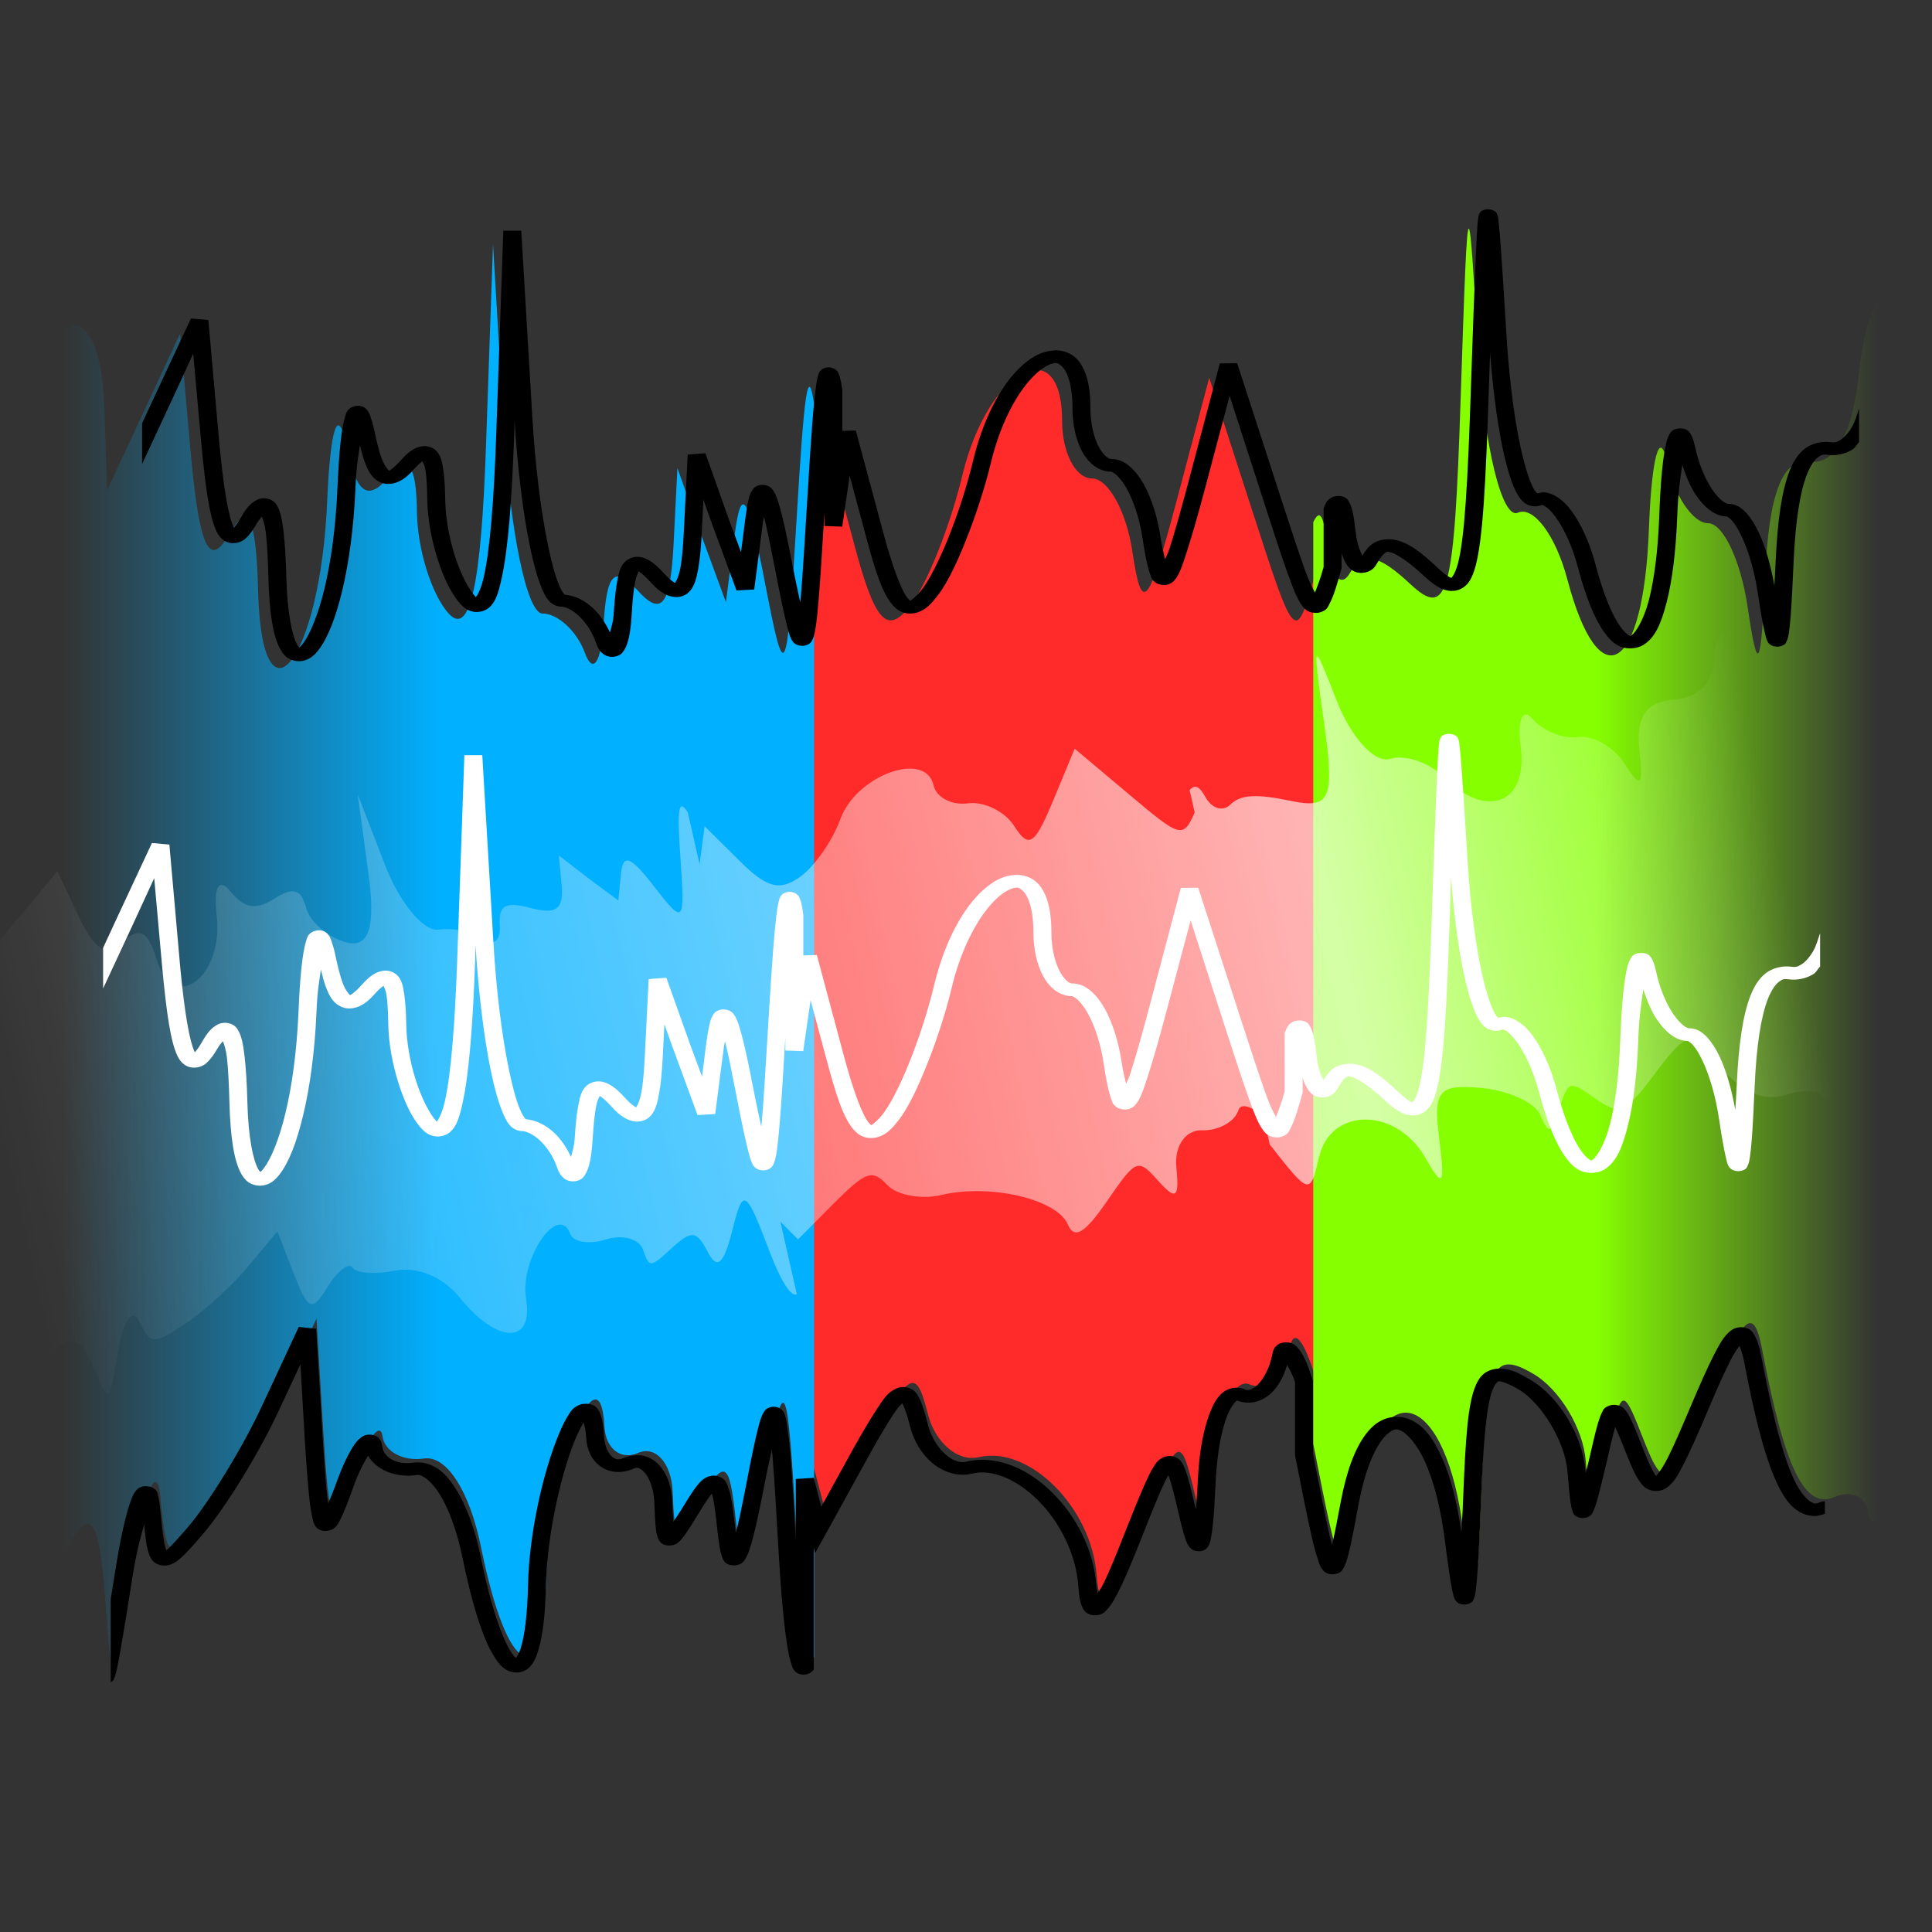 <?xml version="1.0" encoding="UTF-8" standalone="no"?>
<!-- Created with Inkscape (http://www.inkscape.org/) -->
<svg id="svg2" xmlns:rdf="http://www.w3.org/1999/02/22-rdf-syntax-ns#" xmlns="http://www.w3.org/2000/svg" height="270" width="270" version="1.0" xmlns:cc="http://web.resource.org/cc/" xmlns:xlink="http://www.w3.org/1999/xlink" xmlns:dc="http://purl.org/dc/elements/1.1/">
 <rect width="100%" height="100%" fill="#333333" stroke="none"/>
 <defs id="defs4">
  <linearGradient id="linearGradient10665" y2="384.2" gradientUnits="userSpaceOnUse" x2="545.96" gradientTransform="matrix(.985 -.135 .174 .768 -92.593 32.26)" y1="384.2" x1="292.46">
   <stop id="stop9329" style="stop-color:#fff;stop-opacity:0" offset="0"/>
   <stop id="stop9337" style="stop-color:#fff;stop-opacity:.649" offset=".75"/>
   <stop id="stop9331" style="stop-color:#fff;stop-opacity:0" offset="1"/>
  </linearGradient>
  <linearGradient id="linearGradient10667" y2="373.17" gradientUnits="userSpaceOnUse" x2="495.71" gradientTransform="matrix(1.255 0 0 0.89 -97.053 -74.558)" y1="373.17" x1="432.87">
   <stop id="stop8413" style="stop-color:#86ff01" offset="0"/>
   <stop id="stop8419" style="stop-color:#86ff01" offset=".5"/>
   <stop id="stop8415" style="stop-color:#86ff01;stop-opacity:0" offset="1"/>
  </linearGradient>
  <linearGradient id="linearGradient10669" y2="380.67" gradientUnits="userSpaceOnUse" x2="377.29" gradientTransform="matrix(1.255 0 0 0.89 -97.053 -74.558)" y1="380.67" x1="293.72">
   <stop id="stop8399" style="stop-color:#01b0ff;stop-opacity:0" offset="0"/>
   <stop id="stop8421" style="stop-color:#01b0ff" offset=".5"/>
   <stop id="stop8409" style="stop-color:#01b0ff" offset="1"/>
  </linearGradient>
 </defs>
 <g id="layer1" transform="translate(-262.69 -130.64)">
  <path id="rect3821" style="fill:#ff2a2a" d="m407.56 182.32c-0.14-0.01-0.29 0.01-0.44 0.03-3.32 0.37-7.82 5.91-9.92 14.65-1.72 7.17-5.02 15.42-7.29 18.3-3.27 4.14-4.94 2.3-7.85-8.62l-3.72-13.88-2.04 14.3v128.19l2.04 7.7 6.04-10.96c5.54-9.9 6.34-10.26 8-3.72 1.01 3.97 4.21 6.66 7.06 5.98 7.08-1.7 15.81 7.03 16.51 16.52 0.42 5.69 2.04 3.98 6.08-6.26 5.39-13.69 5.6-13.83 7.72-4.7 1.82 7.78 2.36 7.17 2.91-4.01 0.36-7.41 2.41-12.72 4.66-11.73 2.26 0.98 4.79-1.39 5.65-5.29 0.64-2.9 2.27-0.36 3.96 5.73v-115.37c-0.08 0.3-0.15 0.52-0.23 0.84-2.95 10.85-2.92 10.76-8.95-7.84l-6.07-18.75-4.55 17.19c-4 15.03-4.88 15.92-6.2 7.04-0.84-5.6-3.38-10.16-5.65-10.16s-4.16-3.59-4.16-8.03c0-4.89-1.5-7.11-3.56-7.15z"/>
  <path id="path2932" style="fill:url(#linearGradient10669)" d="m331.59 164.76l-0.98 28.14c-0.67 19.53-2.25 26.73-5.22 23.48-2.35-2.59-4.35-8.91-4.43-14.08-0.1-6.8-1.11-8.12-4-4.89-2.99 3.35-4.48 2.18-5.92-4.7-1.14-5.45-2.19-2.23-2.63 8.01-0.94 22.14-9.1 32.74-9.65 12.51-0.28-10.54-1.38-12.5-4.11-7.81-2.71 4.63-4.06 1.79-5.26-10.96l-1.53-17.19-5.1 10.93-5.1 10.96-0.39-11.74c-0.32-9.31-3.08-12.82-5.69-10.93v171.02c0.29-0.39 0.57-0.81 0.87-1.31 2.96-4.88 4.12-3.15 4.94 7.85 1.02 13.67 1.04 13.52 3.88-4.7 1.61-10.33 3.36-14.57 3.84-9.4 0.82 8.78 1.17 9 6.2 3.14 2.96-3.44 7.73-11.19 10.51-17.22l5.1-10.95 0.94 15.65c0.88 13.92 1.28 14.61 4.28 6.26 1.85-5.16 3.71-7.63 4-5.48s2.88 3.55 5.8 3.12c3.19-0.47 6.4 4.59 8 12.51 3.72 18.32 8.73 20.37 9.1 3.73 0.32-14.21 7.48-32.5 8.12-20.72 0.17 3.11 2.28 4.76 4.71 3.7 2.43-1.07 4.65 1.42 4.82 5.39 0.29 6.83 0.42 6.78 4 0.87 3.32-5.48 3.95-5.07 4.83 3.14 0.72 6.81 1.8 5.09 4-6.26 2.89-14.97 3.17-14.59 4.55 9.37 0.62 10.96 1.54 16.86 2.39 16.05v-175.16c-0.85-5.67-1.39-1.46-2.39 15.21-1.45 24.04-1.65 24.4-4.55 9.38-2.3-11.87-3.24-13.38-4.16-6.26l-1.22 9.37-3.45-9.37-3.33-9.37-0.55 10.93c-0.45 8.29-1.7 9.81-4.94 6.25-3.32-3.63-4.38-2.57-4.83 4.7-0.33 5.34-1.48 7.04-2.62 3.93-1.11-3.02-3.78-5.48-5.93-5.48s-4.55-11.62-5.37-25.81l-1.53-25.81z"/>
  <path id="path2930" style="fill:url(#linearGradient10667)" d="m467.95 162.6c-0.34 0.05-0.6 7.7-1.14 23.95-0.89 27.21-1.77 30.63-7.02 25.72-4.51-4.22-6.71-4.63-8.43-1.58-1.27 2.24-2.67 0.49-3.18-3.81-0.48-4.09-1.01-5.27-1.96-3.26v128.8c3.91 19.88 3.94 19.86 6.39 6.76 3.21-17.17 12.21-13.77 14.59 5.48 1.46 11.73 1.87 10.8 2.51-5.87 0.67-17.33 1.54-19.52 7.3-16.13 3.64 2.14 6.93 7.6 7.29 12.13 0.63 7.77 0.83 7.68 2.91-1.2 2.18-9.34 2.19-9.34 5.25-1.56 2.83 7.19 3.63 6.68 9.1-6.26 4.94-11.69 6.22-12.75 7.45-6.25 3.09 16.24 5.89 22.15 10.04 20.33 2.36-1.03 4.54 0 4.71 2.25 0.09 1.14 0.6 1.42 1.33 0.97v-170.6c-1.15 2.17-2.11 5.54-2.59 10.15-0.87 8.59-3.34 13.02-6.9 12.52-3.78-0.54-5.69 4.4-6.2 15.66-0.61 13.51-1.04 14.35-2.47 4.7-0.95-6.45-3.41-11.74-5.53-11.74s-4.75-3.89-5.76-8.62-2.15-0.49-2.51 9.4c-0.74 20.08-6.94 23.95-11.41 7.04-1.61-6.07-4.71-10.26-6.91-9.29-2.22 0.97-4.69-9.2-5.53-22.7-0.69-11.15-1.03-17.03-1.33-16.99z"/>
  <path id="path7508" d="m517.72 342.2v-1.78c-0.21 0.06-0.43 0.05-0.63 0.14-0.36 0.16-0.57 0.2-0.74 0.19-0.17 0-0.34-0.07-0.63-0.25-0.58-0.35-1.43-1.29-2.2-2.86-1.54-3.15-3.01-8.67-4.55-16.77-0.31-1.65-0.61-2.82-1.1-3.65-0.24-0.41-0.5-0.86-1.37-1.05-0.43-0.1-0.95-0.04-1.29 0.08-0.35 0.12-0.58 0.3-0.79 0.47-0.82 0.69-1.42 1.72-2.27 3.4-0.85 1.67-1.86 3.94-3.1 6.87-1.37 3.23-2.42 5.67-3.29 7.39-0.77 1.51-1.34 2.22-1.65 2.53-0.45-0.62-1.04-1.88-1.73-3.64-0.76-1.94-1.35-3.42-1.84-4.42-0.25-0.5-0.46-0.86-0.75-1.2-0.14-0.16-0.3-0.34-0.62-0.5-0.33-0.16-0.99-0.25-1.45-0.11-0.93 0.28-0.98 0.67-1.18 1.06s-0.37 0.89-0.55 1.5c-0.37 1.23-0.75 2.98-1.29 5.31-0.17 0.7-0.26 1-0.4 1.59-0.01-0.14-0.03-0.17-0.04-0.31-0.38-4.78-3.56-10.29-7.72-12.74-1.5-0.88-2.72-1.55-4.28-1.55-0.77 0-1.58 0.25-2.12 0.66-0.53 0.42-0.89 0.95-1.17 1.59-1.15 2.57-1.47 7.4-1.81 16.07-0.07 1.98-0.16 3.03-0.23 4.57-0.62-4.23-1.52-7.75-2.67-10.32-1.27-2.85-2.64-4.74-4.74-5.54-1.06-0.39-2.38-0.37-3.42 0.06s-1.85 1.16-2.58 2.14c-1.47 1.97-2.64 5.05-3.46 9.4-0.51 2.73-0.86 4.5-1.21 6.01-0.13-0.5-0.25-0.86-0.39-1.5-0.59-2.57-1.3-6.3-2.28-11.27v-10.09-0.12l-0.04-0.08c-0.72-2.2-1.3-3.64-2.12-4.53-0.2-0.22-0.42-0.44-0.9-0.61s-1.33-0.11-1.72 0.14c-0.8 0.49-0.79 0.98-0.95 1.66-0.4 1.85-1.25 3.32-2.07 4.09-0.42 0.39-0.82 0.58-1.06 0.64-0.25 0.07-0.35 0.07-0.63-0.05-0.53-0.24-1.27-0.32-1.88-0.17s-1.06 0.43-1.41 0.75c-0.71 0.65-1.17 1.52-1.61 2.64-0.89 2.25-1.51 5.48-1.69 9.24-0.09 1.86-0.18 3-0.27 4.28-0.05-0.17-0.08-0.21-0.12-0.39-0.53-2.28-0.94-3.98-1.37-5.12-0.22-0.57-0.39-1.01-0.83-1.42-0.22-0.2-0.58-0.44-1.14-0.5-0.55-0.06-1.08 0.13-1.37 0.31-0.58 0.36-0.83 0.74-1.17 1.31-0.35 0.56-0.69 1.28-1.1 2.19-0.83 1.83-1.87 4.43-3.22 7.85-1 2.55-1.83 4.55-2.55 6.03-0.37 0.78-0.57 0.97-0.86 1.45-0.07-0.41-0.16-0.49-0.2-1.06-0.36-4.92-2.76-9.59-6.08-12.9-1.65-1.66-3.56-3-5.6-3.81-2.05-0.82-4.32-1.1-6.48-0.59-0.81 0.2-1.77-0.05-2.86-0.97s-2.08-2.48-2.55-4.34c-0.42-1.65-0.79-2.86-1.25-3.73-0.24-0.43-0.45-0.79-1.02-1.11-0.29-0.16-0.72-0.28-1.14-0.28s-0.78 0.12-1.06 0.25c-1.13 0.52-1.64 1.34-2.55 2.7-0.9 1.36-2.02 3.25-3.41 5.73l-4.43 8.04-1.06-4.03-2.51 0.16v8.43c-0.28-4.83-0.52-9.1-0.75-11.85-0.13-1.59-0.29-2.83-0.43-3.78s-0.23-1.57-0.47-2.06c-0.06-0.12-0.12-0.23-0.27-0.39-0.16-0.15-0.53-0.43-1.1-0.44-0.57-0.02-0.96 0.21-1.14 0.36-0.17 0.14-0.24 0.27-0.31 0.39-0.3 0.47-0.48 1.02-0.71 1.89-0.47 1.74-1.04 4.54-1.76 8.29-0.55 2.83-1 5.04-1.42 6.67-0.02-0.17-0.05-0.18-0.07-0.36-0.22-2.06-0.43-3.63-0.67-4.78-0.12-0.58-0.27-1.05-0.43-1.45-0.17-0.4-0.29-0.73-0.79-1.06-0.25-0.16-0.67-0.32-1.1-0.33-0.42-0.01-0.76 0.1-1.01 0.22-0.52 0.24-0.79 0.51-1.1 0.86-0.63 0.71-1.28 1.74-2.12 3.12-0.62 1.02-1.03 1.6-1.45 2.25-0.07-0.78-0.11-1.55-0.16-2.81-0.09-2.1-0.69-3.83-1.76-5.03-0.54-0.6-1.22-1.1-2.12-1.34-0.91-0.23-2-0.13-2.86 0.25-0.42 0.19-0.69 0.22-0.91 0.2-0.21-0.02-0.43-0.09-0.7-0.31-0.54-0.42-1.1-1.44-1.18-2.86-0.08-1.51-0.26-2.56-0.59-3.31-0.16-0.38-0.32-0.7-0.78-1s-1.43-0.37-1.96-0.17c-1.07 0.39-1.35 0.97-1.85 1.78-0.49 0.81-0.96 1.87-1.45 3.12-1.95 4.97-3.84 13.12-4 20.33-0.09 4.12-0.47 7.07-1.02 8.81-0.22 0.73-0.47 1.11-0.66 1.37-0.17-0.14-0.3-0.23-0.59-0.67-0.44-0.65-0.93-1.62-1.41-2.84-0.98-2.45-1.98-5.96-2.91-10.51-0.81-4.02-2.05-7.33-3.53-9.65-0.74-1.16-1.51-2.1-2.47-2.76-0.95-0.65-2.21-1.05-3.49-0.86-2.25 0.33-4.09-0.65-4.31-2.33-0.05-0.33-0.09-0.58-0.28-0.87-0.09-0.14-0.21-0.32-0.47-0.47-0.25-0.15-0.69-0.26-1.06-0.25-0.73 0.03-1.04 0.32-1.29 0.53-0.26 0.21-0.46 0.44-0.67 0.72-0.83 1.14-1.76 3.06-2.7 5.68-0.45 1.25-0.73 1.85-1.06 2.67-0.04-0.28-0.09-0.44-0.12-0.76-0.21-1.86-0.41-4.5-0.63-7.98l-0.94-15.66-2.43-0.25-5.1 10.96c-2.75 5.95-7.56 13.73-10.39 17.02-1.26 1.46-2.24 2.56-2.91 3.15-0.06 0.05-0.06 0.03-0.11 0.08-0.1-0.26-0.19-0.56-0.28-1-0.21-1.11-0.38-2.76-0.59-4.95-0.06-0.67-0.16-1.2-0.27-1.62s-0.05-0.71-0.71-1.14c-0.32-0.21-1.15-0.32-1.6-0.16-0.46 0.15-0.61 0.34-0.75 0.5-0.28 0.32-0.44 0.65-0.63 1.11-0.76 1.85-1.58 5.5-2.39 10.68-0.23 1.5-0.37 2.3-0.55 3.39v11.63c0.06-0.06 0.24-0.12 0.28-0.17 0.19-0.24 0.23-0.43 0.31-0.67 0.08-0.23 0.15-0.49 0.23-0.83 0.17-0.68 0.34-1.62 0.55-2.81 0.42-2.37 0.98-5.79 1.69-10.35 0.56-3.56 1.09-5.27 1.61-7.2 0.11 0.97 0.22 2.16 0.35 2.84 0.12 0.61 0.25 1.11 0.43 1.53 0.19 0.42 0.38 0.8 0.98 1.11 0.31 0.16 0.75 0.26 1.14 0.25s0.72-0.11 0.98-0.22c0.52-0.22 0.87-0.52 1.3-0.89 0.84-0.75 1.79-1.84 3.05-3.31 3.09-3.59 7.86-11.32 10.67-17.41l2.94-6.29 0.63 10.77c0.22 3.48 0.42 6.12 0.63 8.03 0.1 0.96 0.23 1.73 0.35 2.34 0.13 0.61 0.2 1.04 0.47 1.45 0.14 0.2 0.35 0.47 0.94 0.64 0.6 0.16 1.29-0.07 1.57-0.25 0.56-0.38 0.69-0.71 0.94-1.2 0.52-0.98 1.1-2.49 1.85-4.59 0.76-2.13 1.47-3.43 2.08-4.42 1.07 1.91 3.79 3.14 6.78 2.7 0.32-0.05 0.62 0 1.22 0.41 0.59 0.41 1.3 1.16 1.96 2.2 1.32 2.07 2.5 5.28 3.29 9.18 0.94 4.6 1.96 8.19 2.98 10.76 0.51 1.29 1.04 2.3 1.57 3.09s0.99 1.38 1.88 1.75c0.45 0.18 1.1 0.27 1.65 0.14 0.56-0.13 0.93-0.39 1.22-0.67 0.57-0.56 0.91-1.29 1.21-2.28 0.62-1.97 1.01-4.98 1.1-9.18 0.16-7 2.02-15.11 3.88-19.88 0.47-1.2 0.96-2.18 1.38-2.87 0.13 0.53 0.29 1.01 0.35 2.03 0.09 1.7 0.68 3.07 1.84 3.98 0.58 0.46 1.33 0.8 2.2 0.89s1.79-0.09 2.59-0.44c0.35-0.16 0.47-0.14 0.67-0.09 0.19 0.05 0.52 0.23 0.86 0.61 0.68 0.77 1.29 2.27 1.37 4.15 0.07 1.71 0.12 2.98 0.24 3.89 0.05 0.46 0.15 0.82 0.27 1.14 0.06 0.16 0.13 0.33 0.28 0.5 0.14 0.18 0.4 0.41 0.9 0.5 0.49 0.1 0.99-0.01 1.25-0.14 0.27-0.12 0.41-0.25 0.55-0.38 0.29-0.27 0.51-0.56 0.79-0.95 0.55-0.78 1.26-1.89 2.15-3.37 0.69-1.13 1.18-1.84 1.61-2.39 0.06 0.2 0.1 0.33 0.16 0.59 0.22 1.06 0.41 2.62 0.63 4.67 0.18 1.72 0.37 2.87 0.66 3.64 0.08 0.19 0.14 0.38 0.28 0.56 0.13 0.18 0.35 0.42 0.94 0.55 0.59 0.14 1.24-0.09 1.49-0.27 0.25-0.19 0.36-0.33 0.47-0.5 0.44-0.7 0.79-1.75 1.21-3.42 0.43-1.68 0.91-3.95 1.46-6.79 0.45-2.37 0.75-3.62 1.09-5.17 0.03 0.31 0.05 0.46 0.08 0.8 0.27 3.16 0.52 7.67 0.87 13.66 0.31 5.49 0.71 9.73 1.13 12.51 0.21 1.39 0.42 2.39 0.67 3.09 0.12 0.35 0.18 0.62 0.51 0.95 0.16 0.16 0.52 0.42 1.14 0.44s1.03-0.27 1.21-0.44l0.24-0.23v-0.3-16.77l0.19 0.75 1.61-2.89 6.04-10.96c1.38-2.47 2.48-4.33 3.34-5.62 0.63-0.95 0.94-1.21 1.21-1.47 0.31 0.62 0.68 1.68 1.06 3.19 0.54 2.12 1.63 3.91 3.1 5.15s3.54 1.99 5.57 1.5c1.39-0.33 2.87-0.17 4.47 0.47s3.29 1.79 4.78 3.29c3 2.99 5.28 7.42 5.61 11.98 0.11 1.46 0.25 2.41 0.67 3.15 0.1 0.18 0.22 0.37 0.47 0.55 0.25 0.19 0.7 0.37 1.18 0.36 0.95-0.01 1.32-0.41 1.64-0.75 0.65-0.67 1.23-1.68 1.97-3.22 0.73-1.54 1.61-3.58 2.62-6.15 1.35-3.42 2.38-5.99 3.18-7.76 0.34-0.75 0.61-1.27 0.86-1.72 0.36 0.99 0.76 2.52 1.26 4.67 0.45 1.95 0.8 3.38 1.13 4.31 0.17 0.46 0.29 0.77 0.59 1.11 0.16 0.18 0.43 0.54 1.22 0.56 0.39 0.01 0.74-0.13 0.94-0.25 0.2-0.13 0.28-0.24 0.35-0.34 0.29-0.38 0.34-0.68 0.43-1.16 0.1-0.48 0.2-1.1 0.28-1.87 0.16-1.53 0.29-3.68 0.43-6.48 0.18-3.65 0.78-6.8 1.57-8.81 0.4-1.01 0.89-1.73 1.22-2.03 0.11-0.11 0.14-0.11 0.15-0.12 0.81 0.31 1.81 0.38 2.63 0.17 0.89-0.23 1.59-0.68 2.2-1.25 1-0.94 1.7-2.31 2.19-3.89 0.35 0.68 0.68 1.12 1.1 2.39v10.09 0.06 0.08c0.98 4.97 1.72 8.69 2.31 11.29 0.3 1.31 0.58 2.32 0.83 3.09 0.24 0.77 0.37 1.25 0.82 1.73 0.12 0.12 0.26 0.26 0.55 0.39 0.29 0.12 0.8 0.17 1.18 0.08 0.76-0.17 0.87-0.49 1.02-0.72 0.3-0.47 0.49-1.02 0.7-1.81 0.43-1.59 0.88-4.04 1.49-7.32 0.8-4.23 1.98-7.16 3.18-8.79 0.6-0.81 1.2-1.27 1.61-1.44s0.56-0.16 0.98 0c0.84 0.31 2.34 1.81 3.53 4.48 1.19 2.66 2.19 6.44 2.78 11.2 0.37 2.94 0.68 5.09 0.94 6.43 0.14 0.67 0.22 1.1 0.4 1.47 0.04 0.1 0.08 0.18 0.19 0.31 0.12 0.13 0.36 0.42 1.02 0.47 0.34 0.03 0.66-0.07 0.87-0.17 0.2-0.09 0.32-0.2 0.39-0.27 0.14-0.16 0.15-0.24 0.19-0.34 0.17-0.39 0.23-0.82 0.32-1.5 0.08-0.68 0.16-1.57 0.23-2.7 0.16-2.26 0.31-5.45 0.47-9.62 0.34-8.66 0.8-13.6 1.69-15.6 0.22-0.5 0.47-0.8 0.63-0.92 0.15-0.12 0.15-0.08 0.27-0.08 0.25 0 1.29 0.33 2.67 1.14 3.12 1.83 6.48 7.23 6.82 11.48 0.16 1.95 0.29 3.41 0.44 4.4 0.07 0.49 0.16 0.85 0.27 1.17 0.06 0.15 0.06 0.27 0.27 0.5 0.11 0.11 0.3 0.26 0.67 0.36s0.87 0.05 1.14-0.06c0.54-0.22 0.57-0.4 0.67-0.55 0.09-0.15 0.16-0.3 0.23-0.48 0.14-0.35 0.31-0.81 0.47-1.39 0.33-1.16 0.74-2.84 1.26-5.06 0.53-2.29 0.91-3.99 1.25-5.14 0.41 0.9 0.87 2.02 1.53 3.69 0.71 1.81 1.29 3.13 1.96 4.04 0.34 0.45 0.66 0.86 1.41 1.11 0.38 0.12 0.88 0.16 1.3 0.08s0.72-0.24 0.98-0.41c1.03-0.71 1.6-1.78 2.51-3.56 0.9-1.79 2-4.27 3.37-7.51 1.23-2.92 2.24-5.15 3.06-6.76 0.57-1.13 0.9-1.53 1.26-2 0.21 0.58 0.44 1.17 0.66 2.36 1.55 8.14 3.04 13.72 4.71 17.13 0.83 1.71 1.69 2.9 2.9 3.65 0.61 0.37 1.33 0.6 2.12 0.64 0.54 0.02 1.03-0.16 1.53-0.31z"/>
  <path id="path5699" d="m282.55 189.8v5.68l4.12-8.85 3.02-6.56 1.14 12.6c0.6 6.39 1.17 10.25 2.12 12.23 0.23 0.5 0.49 0.88 0.98 1.23 0.24 0.17 0.56 0.33 0.98 0.39s0.89 0 1.21-0.11c0.65-0.23 0.98-0.57 1.34-0.98 0.35-0.41 0.7-0.92 1.06-1.53 0.36-0.63 0.51-0.72 0.78-1.05 0.18 0.55 0.41 1.1 0.55 2.28 0.18 1.56 0.28 3.66 0.35 6.28 0.14 5.1 0.68 8.25 1.69 10.01 0.25 0.45 0.53 0.81 0.94 1.12 0.41 0.3 1.09 0.53 1.77 0.5 0.67-0.03 1.2-0.28 1.6-0.56 0.41-0.28 0.71-0.62 1.02-1.03 1.27-1.64 2.38-4.45 3.3-8.29s1.6-8.69 1.84-14.26c0.14-3.19 0.39-4.33 0.63-6.07 0.21 0.81 0.43 1.76 0.67 2.37 0.41 1.08 0.79 1.86 1.52 2.44 0.37 0.3 0.89 0.56 1.5 0.62 0.6 0.06 1.18-0.08 1.64-0.28 0.92-0.4 1.6-1.06 2.39-1.95 0.49-0.54 0.75-0.72 1.02-0.92 0.14 0.29 0.32 0.59 0.44 1.34 0.14 0.98 0.21 2.32 0.23 4 0.04 2.66 0.59 5.6 1.41 8.21 0.83 2.61 1.88 4.9 3.22 6.37 0.44 0.48 0.9 0.89 1.72 1.08 0.42 0.1 0.92 0.07 1.34-0.05 0.42-0.13 0.74-0.32 0.98-0.53 0.94-0.85 1.29-2.1 1.72-4.06 0.88-3.93 1.43-10.61 1.77-20.39l0.04-1.67c0.42 6.85 1.21 13.09 2.16 17.66 0.49 2.37 1.03 4.29 1.6 5.68 0.29 0.69 0.55 1.24 0.91 1.69 0.17 0.23 0.38 0.43 0.66 0.62 0.29 0.18 0.73 0.36 1.26 0.36 0.4 0 1.4 0.37 2.35 1.25s1.84 2.16 2.35 3.56c0.31 0.83 0.49 1.37 1.18 1.86 0.17 0.12 0.41 0.24 0.75 0.31 0.33 0.07 0.75 0.04 1.05-0.06 0.62-0.19 0.81-0.48 0.99-0.75 0.71-1.06 0.97-2.74 1.13-5.45 0.11-1.8 0.27-3.21 0.47-4.23 0.17-0.82 0.37-1.18 0.51-1.42 0.35 0.23 0.84 0.64 1.53 1.39 0.86 0.94 1.56 1.59 2.55 1.98 0.5 0.19 1.18 0.3 1.81 0.14s1.05-0.51 1.33-0.86c0.56-0.71 0.82-1.62 1.06-2.92s0.4-2.98 0.51-5.07l0.23-4.67 1.18 3.31 3.45 9.37 2.47-0.14 1.22-9.37c0.05-0.39 0.1-0.44 0.16-0.78 0.01 0.08 0.02 0.07 0.03 0.14 0.42 1.68 0.88 3.97 1.46 6.93 0.72 3.75 1.3 6.57 1.76 8.31 0.23 0.88 0.38 1.46 0.67 1.92 0.07 0.12 0.14 0.22 0.31 0.36 0.17 0.15 0.56 0.38 1.14 0.37 0.58-0.02 0.94-0.27 1.1-0.42 0.15-0.16 0.21-0.27 0.27-0.39 0.24-0.49 0.37-1.11 0.51-2.06s0.26-2.21 0.39-3.81c0.24-2.78 0.49-7.03 0.79-11.93v1.78 0.08l2.51 0.09v-0.09l1.02-7.03 2.12 7.89c1.46 5.48 2.46 8.62 3.96 10.27 0.37 0.41 0.81 0.77 1.45 0.97s1.45 0.16 2.04-0.05c1.17-0.43 1.85-1.2 2.7-2.29 1.26-1.59 2.63-4.38 3.96-7.73 1.34-3.35 2.62-7.22 3.5-10.84 1.03-4.3 2.66-7.82 4.39-10.24 0.86-1.21 1.74-2.13 2.55-2.75 0.81-0.63 1.52-0.9 1.92-0.95 0.12-0.01 0.21-0.03 0.2-0.03 0.2 0.01 0.34 0.06 0.58 0.23 0.25 0.16 0.56 0.47 0.83 0.97 0.54 1 0.94 2.69 0.94 5.06 0 2.31 0.47 4.42 1.29 6.01 0.42 0.79 0.93 1.45 1.57 1.97 0.65 0.53 1.52 0.95 2.55 0.95-0.02 0 0.29 0.06 0.75 0.47 0.45 0.41 0.96 1.08 1.45 1.95 0.96 1.73 1.79 4.23 2.19 6.95 0.34 2.23 0.65 3.83 1.02 4.87 0.19 0.52 0.22 0.91 0.91 1.33 0.34 0.22 1.11 0.35 1.6 0.2 0.5-0.16 0.73-0.39 0.91-0.58 0.7-0.8 1.09-1.98 1.76-4.07 0.67-2.08 1.51-4.97 2.51-8.73l3.45-12.99 4.71 14.58c1.41 4.37 2.5 7.72 3.37 10.15 0.88 2.43 1.45 3.88 2.2 4.78 0.19 0.23 0.37 0.43 0.74 0.61 0.37 0.19 1.11 0.29 1.61 0.14 1-0.29 1.1-0.76 1.37-1.28 0.55-1.03 1.03-2.65 1.65-4.89v-0.08-0.09-1.94c0.23 0.78 0.53 1.42 0.94 1.91 0.21 0.25 0.45 0.49 0.87 0.67 0.41 0.19 1.06 0.25 1.56 0.11 1.01-0.26 1.32-0.79 1.69-1.44 0.39-0.7 0.79-1.14 1.06-1.31s0.3-0.15 0.63-0.08c0.65 0.12 2.38 1.1 4.59 3.17 0.68 0.63 1.27 1.16 1.92 1.55 0.65 0.4 1.39 0.76 2.35 0.7s1.69-0.59 2.12-1.17c0.42-0.57 0.72-1.3 0.98-2.25 1.03-3.82 1.43-11.45 1.88-25.06 0.07-2.15 0.1-2.93 0.16-4.78 0.45 5.82 1.18 11.04 2.08 14.74 0.5 2.08 1.03 3.7 1.64 4.84 0.31 0.56 0.61 1.01 1.1 1.39 0.25 0.18 0.6 0.36 1.06 0.44s1.01 0 1.37-0.17c0.02 0.01 0.16 0.03 0.36 0.14 0.39 0.22 0.95 0.75 1.53 1.53 1.15 1.56 2.35 4.07 3.13 7.04 1.13 4.27 2.36 7.24 3.69 9.09 0.67 0.93 1.31 1.61 2.28 2.01 0.96 0.4 2.34 0.29 3.17-0.23 1.67-1.03 2.48-2.96 3.26-5.95 0.77-2.99 1.3-7.04 1.49-12.1 0.13-3.49 0.43-5.22 0.7-7.12 0.52 1.56 1.12 3.03 1.89 4.18 0.56 0.83 1.15 1.52 1.84 2.05 0.69 0.54 1.52 0.98 2.59 0.98-0.21 0 0.14 0.03 0.59 0.53 0.45 0.49 0.93 1.29 1.41 2.3 0.96 2.04 1.81 4.93 2.27 8.1 0.36 2.42 0.68 4.2 0.95 5.31 0.13 0.56 0.19 0.9 0.39 1.25 0.05 0.09 0.1 0.18 0.23 0.31 0.14 0.12 0.43 0.35 0.98 0.39 0.56 0.04 1.01-0.19 1.18-0.34 0.17-0.14 0.19-0.26 0.24-0.36 0.19-0.37 0.26-0.71 0.35-1.28 0.08-0.56 0.16-1.3 0.23-2.22 0.15-1.85 0.28-4.44 0.43-7.82 0.26-5.6 0.89-9.61 1.85-12.04 0.48-1.22 1.03-2 1.53-2.39s0.77-0.44 1.33-0.36c1.27 0.18 2.56-0.13 3.53-0.76 0.37-0.23 0.59-0.7 0.9-1.02v-4.68c-0.28 0.85-0.56 1.78-0.9 2.4-0.54 0.98-1.16 1.63-1.69 1.97-0.52 0.34-0.85 0.41-1.37 0.33-1.33-0.18-2.71 0.19-3.65 0.92-0.93 0.74-1.58 1.76-2.11 3.12-1.07 2.72-1.67 6.8-1.93 12.46-0.06 1.53-0.12 2.32-0.19 3.53-0.5-2.82-1.24-5.42-2.16-7.37-0.52-1.11-1.09-2.03-1.72-2.73-0.64-0.7-1.41-1.33-2.67-1.33 0.01 0-0.27-0.05-0.71-0.39-0.43-0.34-0.96-0.91-1.45-1.64-0.98-1.46-1.86-3.55-2.35-5.84-0.13-0.62-0.28-1.1-0.43-1.48-0.08-0.19-0.16-0.33-0.28-0.5-0.11-0.16-0.21-0.37-0.62-0.55-0.42-0.19-1.3-0.14-1.65 0.05-0.36 0.2-0.45 0.37-0.55 0.53-0.21 0.32-0.35 0.68-0.47 1.14-0.49 1.84-0.84 5.35-1.02 10.32-0.18 4.99-0.72 8.97-1.45 11.82-0.74 2.85-1.9 4.59-2.43 4.92-0.27 0.17-0.06 0.15-0.28 0.06s-0.74-0.51-1.29-1.28c-1.12-1.55-2.35-4.44-3.45-8.62-0.82-3.1-2.03-5.73-3.38-7.54-0.67-0.91-1.37-1.6-2.23-2.09-0.43-0.24-0.92-0.43-1.49-0.5-0.36-0.04-0.71 0.07-1.06 0.14-0.1-0.1-0.3-0.3-0.51-0.69-0.5-0.92-1.04-2.49-1.53-4.51-0.99-4.05-1.82-9.94-2.24-16.66-0.34-5.58-0.61-9.84-0.82-12.71-0.11-1.43-0.19-2.51-0.28-3.25-0.04-0.37-0.06-0.64-0.11-0.87-0.03-0.11-0.07-0.2-0.12-0.33-0.03-0.06-0.03-0.14-0.16-0.28-0.06-0.07-0.18-0.15-0.39-0.25s-0.59-0.19-0.94-0.14c-0.8 0.11-0.87 0.42-0.94 0.53s-0.1 0.16-0.12 0.22c-0.04 0.13-0.06 0.25-0.08 0.39-0.04 0.28-0.08 0.65-0.12 1.14-0.08 1-0.14 2.48-0.23 4.45-0.18 3.96-0.4 9.93-0.67 18.05-0.45 13.61-0.9 21.32-1.84 24.78-0.24 0.87-0.52 1.45-0.75 1.76-0.22 0.3-0.24 0.23-0.11 0.22 0.12-0.01-0.07 0-0.48-0.25-0.4-0.25-0.93-0.69-1.56-1.28-2.31-2.15-3.96-3.46-5.97-3.84-1-0.19-2.13 0-2.9 0.47-0.68 0.43-1.14 1.05-1.57 1.76-0.32-0.63-0.73-1.6-0.94-3.34-0.24-2.06-0.42-3.3-0.9-4.14-0.12-0.22-0.2-0.47-0.67-0.7-0.23-0.12-0.62-0.19-0.98-0.17-0.35 0.03-0.64 0.12-0.82 0.23-0.73 0.41-0.76 0.78-1.02 1.33l-0.08 0.14v0.14 8.04 0.05c-0.47 1.7-0.88 2.73-1.21 3.56-0.4-0.72-0.78-1.43-1.42-3.2-0.86-2.39-1.95-5.72-3.37-10.09l-6.08-18.75-2.43 0.03-4.55 17.19c-1 3.75-1.81 6.61-2.47 8.65-0.29 0.88-0.39 0.95-0.63 1.53-0.2-0.88-0.41-1.6-0.63-3.06-0.42-2.87-1.27-5.48-2.35-7.43-0.54-0.97-1.15-1.77-1.84-2.39s-1.55-1.14-2.71-1.14c-0.1 0-0.32-0.02-0.67-0.31-0.34-0.28-0.75-0.78-1.09-1.44-0.69-1.32-1.14-3.26-1.14-5.4 0-2.5-0.37-4.36-1.1-5.7-0.36-0.67-0.8-1.23-1.41-1.64-0.62-0.42-1.45-0.68-2.28-0.7-0.29 0-0.5 0.04-0.66 0.06-1.26 0.14-2.34 0.68-3.38 1.47-1.03 0.8-2.04 1.86-2.98 3.17-1.88 2.64-3.52 6.3-4.59 10.74-0.85 3.55-2.1 7.37-3.41 10.65-1.31 3.29-2.75 6.09-3.76 7.37-0.76 0.96-1.44 1.46-1.61 1.53-0.04-0.02-0.1-0.05-0.28-0.25-0.88-0.97-2.15-4.21-3.6-9.65l-3.73-13.88-1.88 0.06v-5.62-0.06-0.02c-0.11-0.72-0.21-1.3-0.32-1.73-0.05-0.21-0.12-0.39-0.19-0.55-0.07-0.17-0.06-0.3-0.43-0.59-0.19-0.14-0.65-0.37-1.18-0.3-0.53 0.06-0.78 0.29-0.9 0.41-0.24 0.25-0.26 0.38-0.32 0.56-0.12 0.35-0.22 0.79-0.31 1.42-0.38 2.49-0.75 7.71-1.25 16.05-0.37 6-0.64 10.51-0.91 13.68-0.02 0.28-0.05 0.41-0.08 0.67-0.33-1.55-0.61-2.75-1.05-5.06-0.58-2.98-1.06-5.32-1.49-7.04-0.44-1.72-0.75-2.77-1.22-3.48-0.12-0.18-0.21-0.33-0.51-0.53-0.15-0.09-0.39-0.2-0.71-0.25-0.31-0.04-0.68-0.01-0.94 0.09-0.51 0.18-0.62 0.4-0.74 0.58-0.13 0.18-0.24 0.36-0.32 0.56-0.3 0.8-0.51 2.04-0.74 3.84l-0.55 4.31-1.65-4.45-3.33-9.38-2.47 0.2-0.55 10.93c-0.11 2.06-0.25 3.69-0.47 4.89-0.21 1.12-0.53 1.8-0.75 2.12-0.26-0.16-0.75-0.48-1.41-1.2-0.86-0.94-1.54-1.61-2.39-2.06-0.43-0.22-0.96-0.42-1.61-0.39-0.65 0.04-1.25 0.36-1.57 0.67-0.64 0.63-0.83 1.39-1.06 2.5-0.22 1.12-0.39 2.59-0.51 4.43-0.1 1.63-0.33 2.13-0.55 2.97-0.6-1.3-1.39-2.49-2.39-3.42-1.09-1-2.39-1.73-3.92-1.86v-0.03c-0.01-0.01-0.07-0.03-0.16-0.14-0.19-0.24-0.45-0.71-0.7-1.33-0.51-1.24-1.01-3.11-1.49-5.43-0.97-4.63-1.79-11.06-2.2-18.13l-1.53-25.76v-0.05h-2.51v0.05l-0.98 28.1c-0.33 9.75-0.9 16.42-1.73 20.16-0.37 1.68-0.87 2.57-1.13 2.92-0.04-0.04 0-0.01-0.04-0.06-1.01-1.1-2.12-3.29-2.91-5.78-0.78-2.49-1.29-5.31-1.33-7.82-0.02-1.71-0.11-3.09-0.27-4.17s-0.32-1.84-0.83-2.47c-0.25-0.32-0.7-0.66-1.33-0.78s-1.22 0.03-1.65 0.22c-0.86 0.39-1.47 0.98-2.23 1.84-0.69 0.77-1.28 1.21-1.53 1.33-0.2-0.16-0.66-0.71-1.02-1.67-0.37-0.97-0.71-2.33-1.06-4.03-0.15-0.7-0.32-1.24-0.47-1.7-0.15-0.45-0.26-0.77-0.55-1.11-0.15-0.17-0.36-0.42-0.94-0.53-0.59-0.11-1.22 0.14-1.45 0.34-0.47 0.38-0.5 0.65-0.63 1.05-0.53 1.61-0.88 4.93-1.1 10.07-0.23 5.5-0.91 10.28-1.8 14.02-0.9 3.74-2.06 6.48-3.02 7.73-0.2 0.25-0.33 0.41-0.47 0.53-0.09-0.09-0.19-0.15-0.32-0.36-0.71-1.25-1.39-4.36-1.53-9.38-0.07-2.64-0.2-4.77-0.39-6.39-0.19-1.63-0.4-2.74-0.82-3.54-0.22-0.39-0.46-0.8-1.18-1.05-0.36-0.13-0.81-0.16-1.18-0.09-0.37 0.08-0.64 0.23-0.86 0.37-0.88 0.55-1.37 1.34-2.08 2.55-0.3 0.52-0.59 0.9-0.82 1.17-0.03-0.04-0.02-0.03-0.04-0.08-0.71-1.47-1.4-5.41-2-11.77l-1.53-17.18-2.43-0.23-5.1 10.93-1.73 3.73z"/>
  <path id="path8423" style="fill:url(#linearGradient10665)" d="m446.76 222.36c-0.32 0.06 0.09 3.04 0.98 9.36 1.48 10.58 0.9 12.02-4.69 10.84-4.81-1.01-6.98-0.88-8.42 0.53-1.05 1.03-2.59 0.55-3.47-1.04-0.83-1.5-1.46-1.88-2.22-0.98l0.71 3.11c-1.65 3.77-2.08 3.44-9.17-2.52l-7.6-6.39-3 7.23c-2.63 6.32-3.41 6.78-5.48 3.54-1.31-2.03-4.22-3.44-6.46-3.13-2.24 0.3-4.4-0.82-4.79-2.53-0.42-1.88-2.1-2.53-4.13-2.27-0.14 0.02-0.29 0.05-0.43 0.07-3.24 0.59-7.17 3.33-8.48 6.98-1.08 2.99-3.62 6.61-5.61 8.02-2.85 2.04-4.66 1.55-8.47-2.25l-4.87-4.83-0.7 5.32-1.65-7.26c-1.33-2.06-1.5-0.37-1.04 6.18 0.66 9.43 0.52 9.6-3.65 4.21-3.29-4.25-4.35-4.7-4.64-1.84l-0.38 3.77-4.23-3.14-4.08-3.15 0.4 4.28c0.28 3.25-0.82 4-4.32 3.07-3.58-0.95-4.52-0.4-4.33 2.46 0.14 2.1-0.88 2.91-2.28 1.87-1.35-1.01-4.17-1.6-6.29-1.31s-5.5-3.85-7.54-9.2l-3.75-9.71 1.49 10.95c1.04 7.6 0.11 10.58-3.09 9.73-2.55-0.67-5.08-2.83-5.6-4.81-0.69-2.6-1.81-2.97-4.36-1.34-2.66 1.7-4.24 1.45-6.26-1-1.59-1.94-2.35-0.56-1.89 3.43 1 8.65-6.09 13.82-8.39 6.12-1.19-4.02-2.46-4.62-4.74-2.45-2.26 2.15-3.84 1.24-6.12-3.5l-3.01-6.4-4.06 4.89-4.1 4.91-1.39-4.46c-1.12-3.54-4.15-4.52-6.55-3.44l14.88 65.76c0.24-0.19 0.46-0.39 0.71-0.62 2.5-2.28 3.81-1.77 5.58 2.35 2.19 5.11 2.19 5.06 3.41-2.34 0.69-4.18 2.04-6.05 2.96-4.13 1.58 3.27 1.92 3.3 6.37 0.37 2.62-1.72 6.63-5.35 8.84-8.04l4.1-4.91 2.28 5.9c2.08 5.23 2.54 5.44 4.76 1.82 1.38-2.23 3-3.43 3.47-2.65 0.47 0.79 3.12 0.98 5.96 0.42 3.1-0.61 6.7 0.9 8.97 3.73 5.25 6.54 10.39 6.64 9.31 0.2-0.92-5.51 4.51-13.51 6.17-9.07 0.44 1.18 2.67 1.52 4.97 0.79 2.3-0.74 4.69-0.09 5.2 1.42 0.89 2.58 1.01 2.55 4.02-0.21 2.79-2.55 3.46-2.49 5.04 0.55 1.31 2.52 2.22 1.71 3.4-2.95 1.55-6.15 1.84-6.03 5.28 3 1.57 4.12 2.99 6.26 3.76 5.84l-2.3-10.15 2.47 2.49 4.99-5.03c4.59-4.56 5.35-4.81 7.55-2.52 1.34 1.39 4.73 1.99 7.48 1.34 6.83-1.61 16.17 0.57 17.68 4.12 0.91 2.13 2.38 1.25 5.46-3.23 4.12-5.99 4.31-6.07 7.19-2.85 2.46 2.74 2.95 2.44 2.52-1.94-0.29-2.9 1.26-5.21 3.56-5.14 2.31 0.08 4.6-1.18 5.11-2.8 0.33-1.03 1.72-0.61 3.49 0.86l0.9 3.93c5.57 7.12 5.62 7.1 6.89 1.73 1.67-7.03 10.83-6.94 14.85 0.13 2.45 4.32 2.77 3.91 1.95-2.59-0.85-6.76-0.19-7.71 5.77-7.19 3.77 0.33 7.5 1.99 8.26 3.67 1.29 2.91 1.48 2.85 2.75-0.85 1.34-3.88 1.35-3.89 5.04-1.31 3.41 2.38 4.15 2.08 8.41-3.64 3.85-5.16 5.03-5.74 6.81-3.41 4.46 5.82 7.72 7.72 11.65 6.46 2.23-0.72 4.45-0.62 4.81 0.23 0.18 0.43 0.72 0.46 1.41 0.19l-14.84-65.6c-0.94 0.99-1.61 2.42-1.67 4.26-0.12 3.42-2.16 5.46-5.72 5.75-3.77 0.3-5.21 2.46-4.73 6.85 0.58 5.28 0.22 5.66-2.02 2.15-1.5-2.36-4.38-4.05-6.47-3.77-2.08 0.29-5-0.85-6.41-2.53-1.41-1.69-2.18 0.1-1.67 3.95 1.02 7.82-4.75 10.15-10.63 4.25-2.11-2.11-5.52-3.3-7.61-2.63s-5.42-2.91-7.42-7.98c-1.65-4.2-2.51-6.41-2.8-6.35z"/>
  <path id="path9359" style="fill:#fff" d="m277.1 263.1v5.68l4.12-8.85 3.02-6.56 1.13 12.6c0.61 6.39 1.17 10.26 2.12 12.24 0.24 0.49 0.5 0.88 0.98 1.22 0.25 0.17 0.56 0.33 0.98 0.39s0.89 0 1.22-0.11c0.65-0.23 0.98-0.57 1.33-0.98 0.36-0.4 0.71-0.92 1.06-1.53 0.37-0.63 0.51-0.72 0.79-1.05 0.18 0.55 0.41 1.1 0.55 2.28 0.18 1.56 0.28 3.66 0.35 6.28 0.14 5.1 0.68 8.25 1.68 10.02 0.26 0.44 0.53 0.8 0.95 1.11 0.41 0.3 1.09 0.53 1.76 0.5s1.2-0.27 1.61-0.56c0.4-0.28 0.7-0.61 1.02-1.03 1.27-1.64 2.38-4.44 3.29-8.28 0.92-3.84 1.61-8.7 1.85-14.27 0.13-3.19 0.39-4.32 0.62-6.06 0.21 0.81 0.44 1.75 0.67 2.36 0.41 1.08 0.8 1.87 1.53 2.45 0.37 0.29 0.88 0.55 1.49 0.61s1.19-0.08 1.65-0.28c0.92-0.4 1.6-1.06 2.39-1.95 0.49-0.54 0.75-0.71 1.02-0.91 0.13 0.28 0.32 0.58 0.43 1.33 0.15 0.98 0.21 2.32 0.24 4.01 0.04 2.66 0.59 5.59 1.41 8.2s1.87 4.9 3.21 6.37c0.45 0.48 0.9 0.89 1.73 1.08 0.41 0.1 0.92 0.07 1.33-0.05 0.42-0.13 0.75-0.32 0.98-0.53 0.94-0.85 1.29-2.09 1.73-4.06 0.87-3.93 1.43-10.61 1.77-20.39l0.03-1.67c0.43 6.85 1.21 13.1 2.16 17.67 0.49 2.36 1.04 4.29 1.61 5.67 0.28 0.69 0.55 1.25 0.9 1.7 0.18 0.22 0.38 0.42 0.67 0.61 0.28 0.18 0.72 0.36 1.25 0.36 0.4 0 1.41 0.37 2.36 1.25s1.84 2.17 2.35 3.56c0.31 0.83 0.49 1.37 1.18 1.86 0.17 0.13 0.41 0.24 0.74 0.31 0.34 0.07 0.76 0.04 1.06-0.06 0.61-0.19 0.8-0.48 0.98-0.75 0.71-1.06 0.97-2.74 1.14-5.45 0.11-1.8 0.27-3.21 0.47-4.23 0.16-0.82 0.37-1.18 0.51-1.41 0.34 0.22 0.84 0.63 1.53 1.39 0.85 0.93 1.56 1.58 2.55 1.97 0.49 0.2 1.17 0.3 1.8 0.14s1.05-0.51 1.34-0.86c0.56-0.71 0.81-1.62 1.05-2.92s0.4-2.97 0.51-5.06l0.24-4.68 1.18 3.31 3.45 9.38 2.47-0.14 1.21-9.38c0.05-0.38 0.11-0.44 0.16-0.77 0.02 0.07 0.02 0.06 0.04 0.13 0.42 1.68 0.88 3.97 1.45 6.93 0.73 3.76 1.31 6.57 1.77 8.32 0.23 0.87 0.38 1.45 0.66 1.91 0.08 0.12 0.15 0.22 0.32 0.37 0.17 0.14 0.55 0.37 1.13 0.36 0.59-0.01 0.95-0.26 1.1-0.42 0.16-0.15 0.22-0.27 0.28-0.39 0.24-0.49 0.37-1.1 0.51-2.06 0.13-0.95 0.26-2.21 0.39-3.81 0.23-2.77 0.49-7.03 0.78-11.93v1.78 0.08l2.51 0.09v-0.09l1.02-7.03 2.12 7.9c1.46 5.48 2.47 8.62 3.96 10.26 0.38 0.41 0.81 0.77 1.45 0.97 0.64 0.21 1.46 0.16 2.04-0.05 1.17-0.42 1.85-1.2 2.71-2.28 1.26-1.6 2.62-4.38 3.96-7.73 1.34-3.36 2.62-7.23 3.49-10.85 1.04-4.3 2.67-7.82 4.39-10.24 0.87-1.21 1.74-2.13 2.55-2.75s1.53-0.9 1.93-0.95c0.12-0.01 0.21-0.02 0.19-0.02 0.2 0 0.34 0.05 0.59 0.22s0.55 0.47 0.82 0.97c0.55 1 0.94 2.69 0.94 5.06 0 2.32 0.47 4.42 1.3 6.01 0.41 0.8 0.92 1.45 1.57 1.98 0.64 0.52 1.51 0.94 2.55 0.94-0.03 0 0.29 0.07 0.74 0.47 0.45 0.41 0.97 1.08 1.45 1.95 0.97 1.74 1.79 4.23 2.2 6.95 0.33 2.24 0.65 3.83 1.02 4.87 0.18 0.52 0.22 0.91 0.9 1.34 0.34 0.21 1.11 0.35 1.61 0.19 0.5-0.15 0.72-0.38 0.9-0.58 0.71-0.8 1.09-1.98 1.77-4.06 0.67-2.08 1.51-4.97 2.51-8.74l3.45-12.98 4.7 14.57c1.42 4.37 2.5 7.72 3.38 10.15 0.87 2.43 1.44 3.89 2.19 4.78 0.19 0.23 0.38 0.43 0.75 0.62 0.37 0.18 1.11 0.28 1.61 0.14 1-0.3 1.1-0.77 1.37-1.28 0.54-1.04 1.03-2.66 1.65-4.9v-0.08-0.09-1.94c0.23 0.78 0.53 1.42 0.94 1.92 0.2 0.25 0.45 0.48 0.86 0.66 0.41 0.19 1.07 0.25 1.57 0.12 1-0.27 1.32-0.8 1.69-1.45 0.39-0.7 0.78-1.14 1.06-1.31 0.27-0.17 0.3-0.14 0.62-0.08 0.65 0.12 2.38 1.1 4.59 3.17 0.68 0.64 1.28 1.16 1.92 1.56 0.65 0.39 1.4 0.76 2.36 0.69 0.95-0.06 1.69-0.59 2.11-1.17 0.43-0.57 0.73-1.29 0.98-2.25 1.04-3.82 1.44-11.44 1.89-25.06 0.07-2.15 0.09-2.93 0.15-4.78 0.46 5.82 1.18 11.05 2.08 14.74 0.51 2.08 1.03 3.7 1.65 4.84 0.31 0.57 0.6 1.02 1.1 1.39 0.25 0.19 0.6 0.36 1.06 0.44s1 0 1.37-0.16c0.02 0 0.16 0.03 0.35 0.14 0.39 0.21 0.95 0.75 1.53 1.53 1.16 1.55 2.35 4.06 3.14 7.03 1.13 4.27 2.35 7.24 3.69 9.1 0.66 0.92 1.3 1.6 2.27 2s2.35 0.29 3.18-0.22c1.66-1.03 2.48-2.96 3.25-5.96 0.78-2.99 1.31-7.04 1.49-12.09 0.13-3.5 0.44-5.23 0.71-7.12 0.52 1.55 1.11 3.02 1.88 4.17 0.56 0.83 1.16 1.52 1.85 2.06 0.68 0.53 1.51 0.97 2.58 0.97-0.2 0 0.14 0.04 0.59 0.53s0.94 1.29 1.41 2.31c0.96 2.04 1.81 4.92 2.28 8.09 0.36 2.42 0.68 4.2 0.94 5.31 0.13 0.56 0.19 0.9 0.39 1.25 0.05 0.09 0.11 0.18 0.24 0.31 0.13 0.12 0.42 0.35 0.98 0.39 0.55 0.04 1.01-0.19 1.18-0.33 0.16-0.15 0.18-0.27 0.23-0.37 0.2-0.37 0.27-0.71 0.35-1.28 0.09-0.56 0.16-1.3 0.24-2.22 0.15-1.84 0.28-4.43 0.43-7.82 0.25-5.59 0.89-9.61 1.84-12.04 0.48-1.21 1.03-2 1.53-2.39s0.77-0.44 1.34-0.36c1.26 0.18 2.56-0.13 3.53-0.75 0.37-0.24 0.58-0.71 0.9-1.03v-4.67c-0.29 0.84-0.56 1.78-0.9 2.39-0.55 0.98-1.17 1.64-1.69 1.97-0.52 0.34-0.86 0.41-1.37 0.34-1.33-0.19-2.71 0.18-3.65 0.91-0.94 0.74-1.58 1.76-2.12 3.12-1.07 2.72-1.66 6.8-1.92 12.46-0.07 1.54-0.13 2.32-0.2 3.53-0.5-2.82-1.24-5.42-2.15-7.37-0.52-1.11-1.09-2.02-1.73-2.73-0.64-0.7-1.4-1.33-2.67-1.33 0.02 0-0.27-0.05-0.7-0.39-0.44-0.34-0.96-0.91-1.45-1.64-0.98-1.46-1.87-3.55-2.36-5.84-0.13-0.61-0.27-1.09-0.43-1.48-0.07-0.19-0.16-0.33-0.27-0.5-0.12-0.16-0.21-0.36-0.63-0.55s-1.29-0.14-1.65 0.05c-0.35 0.2-0.44 0.37-0.55 0.53-0.2 0.33-0.34 0.68-0.47 1.14-0.49 1.84-0.83 5.35-1.02 10.32-0.18 4.99-0.71 8.97-1.45 11.82-0.73 2.85-1.89 4.59-2.43 4.92-0.27 0.17-0.05 0.15-0.27 0.06-0.23-0.09-0.74-0.51-1.3-1.28-1.11-1.55-2.34-4.44-3.45-8.62-0.82-3.1-2.03-5.73-3.37-7.54-0.67-0.9-1.38-1.6-2.24-2.08-0.43-0.25-0.91-0.44-1.49-0.51-0.35-0.04-0.7 0.07-1.06 0.14-0.1-0.1-0.29-0.29-0.51-0.69-0.5-0.92-1.03-2.48-1.53-4.51-0.98-4.05-1.82-9.94-2.23-16.66-0.35-5.57-0.61-9.84-0.83-12.71-0.1-1.43-0.18-2.51-0.27-3.25-0.04-0.37-0.07-0.64-0.12-0.86-0.02-0.11-0.06-0.21-0.12-0.34-0.02-0.06-0.03-0.14-0.15-0.28-0.06-0.06-0.18-0.14-0.39-0.25-0.22-0.1-0.59-0.18-0.95-0.13-0.79 0.11-0.87 0.41-0.94 0.52s-0.09 0.16-0.11 0.23c-0.05 0.12-0.06 0.25-0.08 0.39-0.05 0.28-0.08 0.64-0.12 1.14-0.08 0.99-0.15 2.47-0.24 4.45-0.17 3.95-0.4 9.92-0.66 18.05-0.45 13.6-0.91 21.31-1.85 24.78-0.23 0.86-0.52 1.45-0.74 1.75s-0.24 0.23-0.12 0.22c0.13-0.01-0.06 0-0.47-0.25s-0.94-0.69-1.57-1.28c-2.3-2.15-3.96-3.46-5.96-3.84-1-0.18-2.14 0-2.9 0.48-0.68 0.42-1.14 1.05-1.57 1.75-0.33-0.63-0.74-1.59-0.94-3.34-0.25-2.06-0.43-3.29-0.9-4.14-0.12-0.21-0.2-0.47-0.67-0.7-0.23-0.11-0.63-0.19-0.98-0.16-0.36 0.02-0.64 0.11-0.83 0.22-0.72 0.41-0.76 0.78-1.01 1.33l-0.08 0.14v0.14 8.04 0.05c-0.47 1.7-0.88 2.74-1.22 3.56-0.39-0.72-0.78-1.43-1.41-3.19-0.86-2.4-1.96-5.73-3.37-10.1l-6.08-18.75-2.43 0.03-4.55 17.19c-1 3.75-1.82 6.62-2.48 8.65-0.28 0.88-0.38 0.96-0.62 1.53-0.21-0.88-0.41-1.6-0.63-3.06-0.43-2.86-1.27-5.48-2.35-7.43-0.54-0.97-1.16-1.77-1.85-2.39s-1.54-1.14-2.7-1.14c-0.11 0-0.32-0.02-0.67-0.3-0.35-0.29-0.76-0.79-1.1-1.45-0.68-1.32-1.14-3.26-1.14-5.4 0-2.5-0.37-4.36-1.09-5.7-0.37-0.67-0.8-1.22-1.42-1.64-0.61-0.41-1.44-0.67-2.27-0.69-0.29-0.01-0.51 0.03-0.67 0.05-1.26 0.14-2.34 0.68-3.37 1.48-1.03 0.79-2.04 1.85-2.98 3.17-1.88 2.63-3.52 6.29-4.59 10.73-0.85 3.55-2.1 7.37-3.41 10.65-1.31 3.29-2.75 6.09-3.77 7.37-0.76 0.97-1.43 1.46-1.6 1.53-0.04-0.02-0.1-0.05-0.28-0.25-0.88-0.97-2.16-4.21-3.61-9.65l-3.72-13.88-1.89 0.06v-5.62-0.05-0.03c-0.1-0.72-0.2-1.29-0.31-1.73-0.05-0.21-0.13-0.38-0.2-0.55-0.06-0.17-0.05-0.3-0.43-0.59-0.18-0.14-0.64-0.37-1.17-0.3s-0.79 0.29-0.91 0.42c-0.24 0.25-0.25 0.38-0.31 0.55-0.12 0.35-0.22 0.8-0.31 1.42-0.38 2.5-0.76 7.71-1.26 16.05-0.36 6.01-0.63 10.52-0.9 13.68-0.02 0.28-0.06 0.41-0.08 0.67-0.33-1.55-0.61-2.75-1.06-5.06-0.57-2.97-1.06-5.32-1.49-7.04s-0.75-2.77-1.21-3.48c-0.12-0.17-0.21-0.33-0.51-0.52-0.16-0.1-0.4-0.21-0.71-0.25-0.31-0.05-0.69-0.01-0.94 0.08-0.51 0.18-0.62 0.4-0.75 0.58-0.12 0.18-0.23 0.36-0.31 0.56-0.3 0.81-0.51 2.04-0.75 3.84l-0.54 4.31-1.65-4.45-3.34-9.37-2.47 0.19-0.55 10.93c-0.11 2.06-0.24 3.69-0.47 4.9-0.2 1.12-0.53 1.79-0.74 2.11-0.27-0.16-0.75-0.47-1.41-1.2-0.86-0.94-1.55-1.61-2.4-2.05-0.42-0.23-0.95-0.43-1.6-0.39-0.66 0.03-1.25 0.35-1.57 0.66-0.65 0.64-0.84 1.39-1.06 2.51-0.23 1.11-0.4 2.59-0.51 4.42-0.1 1.63-0.34 2.13-0.55 2.97-0.6-1.3-1.39-2.49-2.39-3.42-1.09-1-2.39-1.72-3.93-1.86 0.01 0 0.01-0.03 0-0.03 0 0-0.07-0.03-0.15-0.14-0.19-0.24-0.45-0.71-0.71-1.33-0.51-1.24-1.01-3.11-1.49-5.43-0.96-4.63-1.79-11.06-2.19-18.13l-1.53-25.75v-0.06h-2.51v0.06l-0.98 28.09c-0.34 9.75-0.9 16.42-1.73 20.16-0.37 1.68-0.88 2.57-1.14 2.92-0.04-0.03 0-0.01-0.04-0.05-1.01-1.11-2.11-3.3-2.9-5.79s-1.3-5.31-1.33-7.81c-0.03-1.72-0.12-3.1-0.28-4.18s-0.31-1.84-0.82-2.47c-0.26-0.32-0.71-0.66-1.33-0.78-0.63-0.12-1.22 0.03-1.65 0.22-0.87 0.39-1.48 0.99-2.24 1.84-0.69 0.77-1.27 1.21-1.53 1.33-0.19-0.16-0.65-0.71-1.02-1.67-0.36-0.96-0.7-2.33-1.06-4.03-0.14-0.7-0.31-1.24-0.47-1.7-0.15-0.45-0.25-0.77-0.55-1.11-0.14-0.17-0.35-0.42-0.94-0.53-0.58-0.11-1.21 0.15-1.45 0.34-0.47 0.38-0.49 0.65-0.63 1.05-0.52 1.61-0.88 4.93-1.09 10.07-0.24 5.5-0.91 10.28-1.81 14.02-0.89 3.74-2.06 6.49-3.02 7.73-0.19 0.26-0.33 0.42-0.47 0.53-0.09-0.09-0.19-0.14-0.31-0.36-0.71-1.25-1.4-4.36-1.53-9.37-0.07-2.65-0.2-4.78-0.39-6.4-0.19-1.63-0.4-2.74-0.83-3.53-0.21-0.4-0.46-0.81-1.17-1.06-0.36-0.13-0.81-0.15-1.18-0.08s-0.64 0.22-0.86 0.36c-0.88 0.55-1.38 1.35-2.08 2.56-0.3 0.52-0.59 0.89-0.83 1.17-0.02-0.05-0.01-0.04-0.04-0.09-0.7-1.47-1.4-5.41-2-11.76l-1.52-17.19-2.44-0.22-5.1 10.93-1.72 3.72z"/>
 </g>
</svg>
